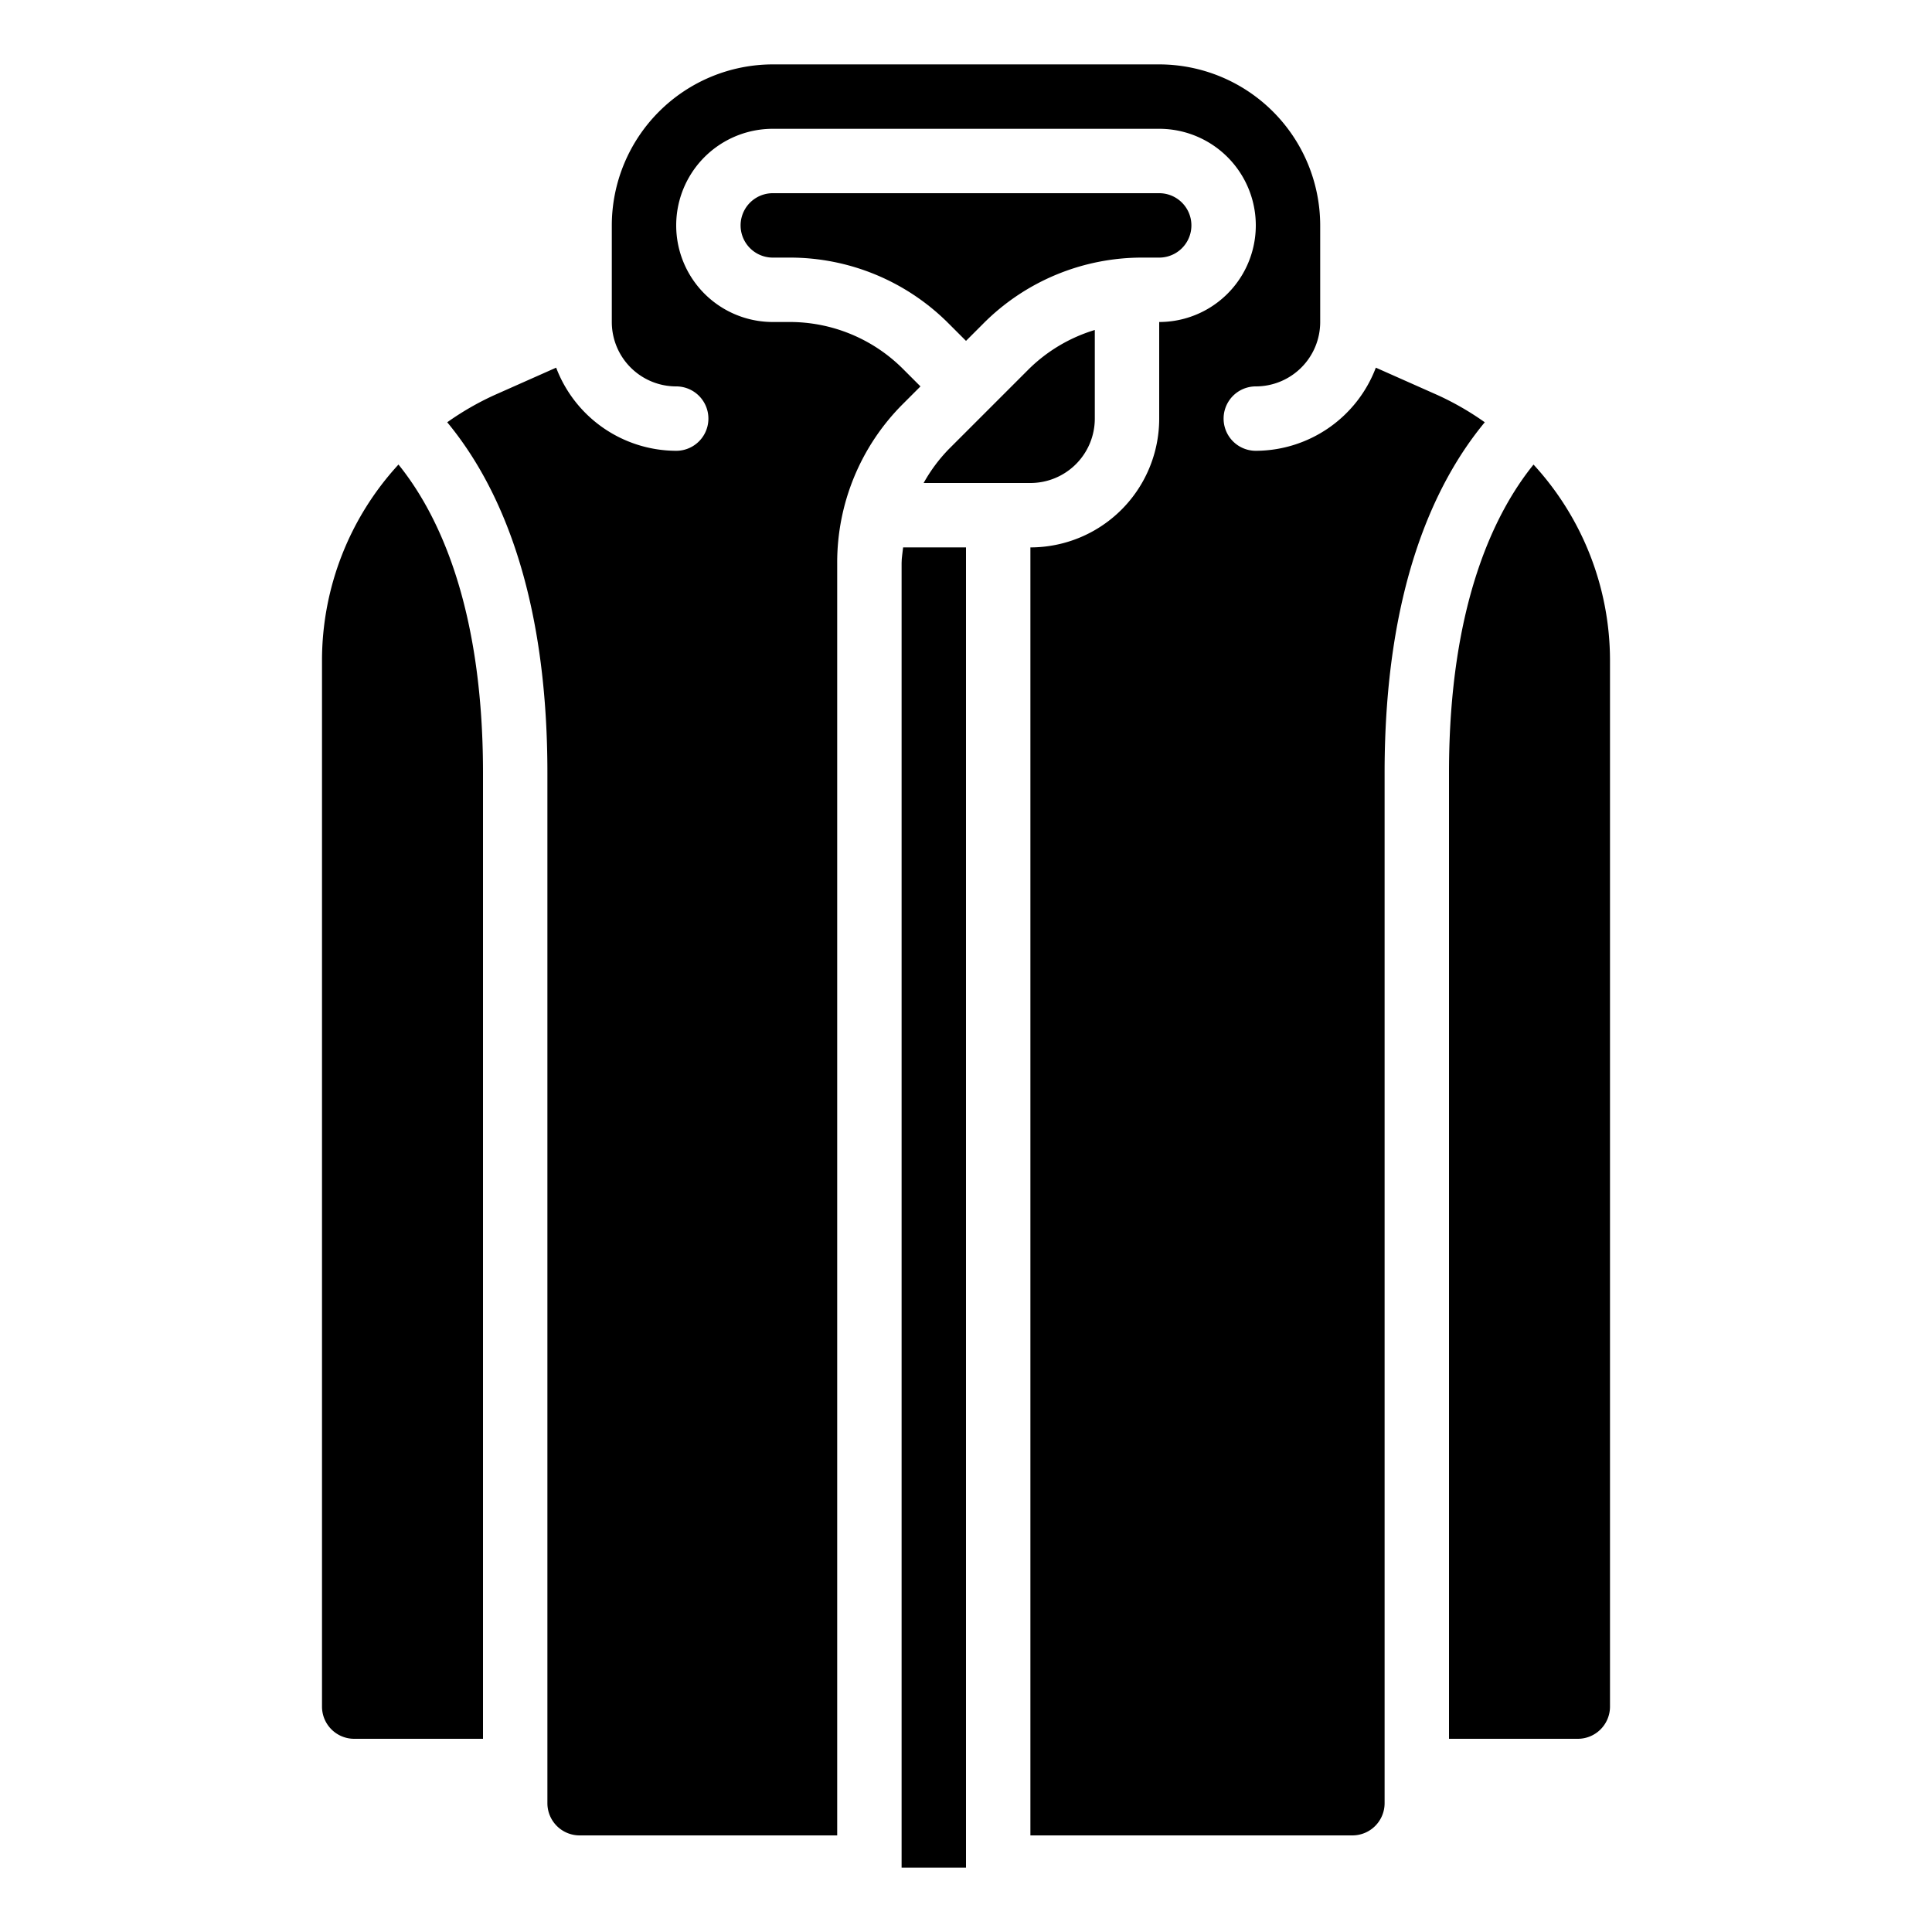 <?xml version="1.0"?>
<svg xmlns="http://www.w3.org/2000/svg" id="icons" viewBox="0 0 60 60" width="512" height="512"><path d="M43,56V24c0-5.7,1.549-9,3.111-10.886a8.938,8.938,0,0,0-1.456-.84l-1.927-.856A4,4,0,0,1,39,14a1,1,0,0,1,0-2,2,2,0,0,0,2-2V7a5.006,5.006,0,0,0-5-5H24a5.006,5.006,0,0,0-5,5v3a2,2,0,0,0,2,2,1,1,0,0,1,0,2,4,4,0,0,1-3.728-2.582l-1.927.856a8.938,8.938,0,0,0-1.456.84C15.451,15,17,18.3,17,24V56a1,1,0,0,0,1,1h8V17.485a6.955,6.955,0,0,1,2.051-4.95L28.586,12l-.535-.535A4.971,4.971,0,0,0,24.515,10H24a3,3,0,0,1,0-6H36a3,3,0,0,1,0,6v3a4,4,0,0,1-4,4V57H42A1,1,0,0,0,43,56Z"/><path d="M50,53V20.5a8.993,8.993,0,0,0-2.375-6.072C46.439,15.893,45,18.748,45,24V54h4A1,1,0,0,0,50,53Z"/><path d="M11,54h4V24c0-5.252-1.439-8.107-2.625-9.573A8.993,8.993,0,0,0,10,20.5V53A1,1,0,0,0,11,54Z"/><path d="M28,17.485V58h2V17H28.047C28.032,17.162,28,17.32,28,17.485Z"/><path d="M34,13V10.248a4.961,4.961,0,0,0-2.051,1.217l-2.484,2.484A4.989,4.989,0,0,0,28.684,15H32A2,2,0,0,0,34,13Z"/><path d="M30,10.586l.535-.535A6.955,6.955,0,0,1,35.485,8H36a1,1,0,0,0,0-2H24a1,1,0,0,0,0,2h.515a6.955,6.955,0,0,1,4.95,2.051Z"/></svg>
